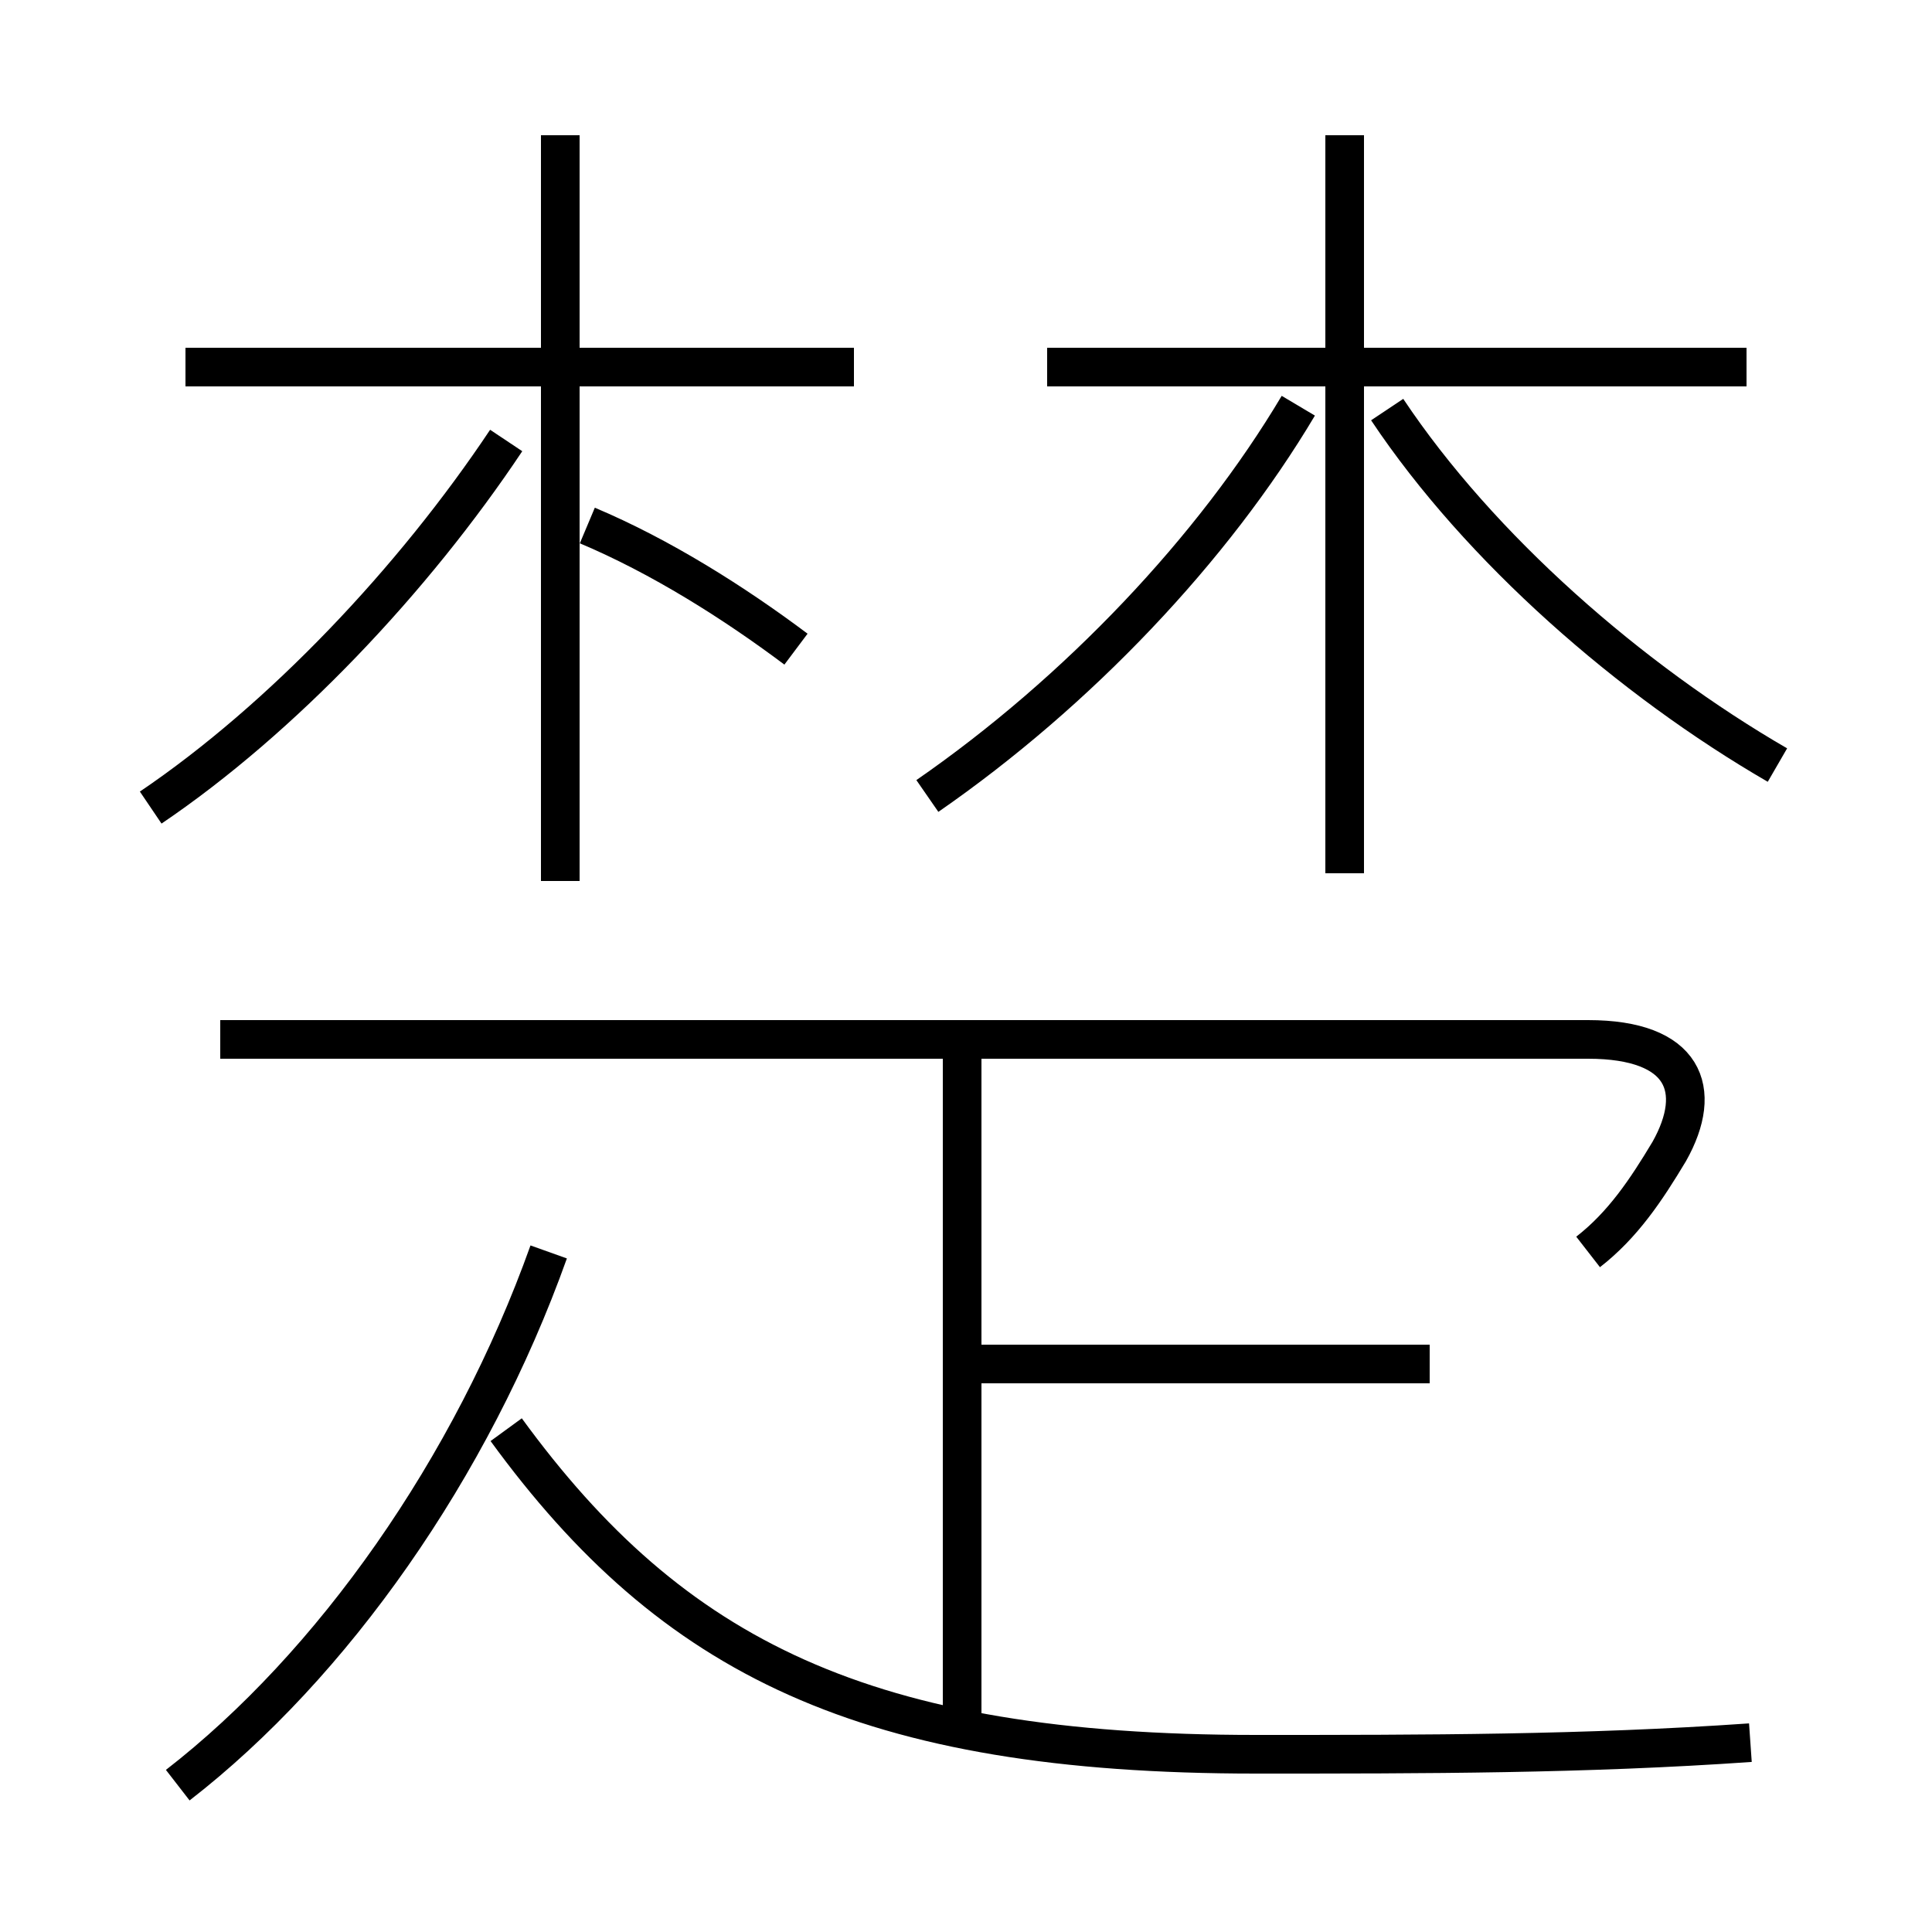 <?xml version='1.0' encoding='utf8'?>
<svg viewBox="0.0 -44.0 50.0 50.0" version="1.1" xmlns="http://www.w3.org/2000/svg">
<rect x="0.0" y="-44.0" width="50.0" height="50.0" fill="#808080" stroke="none"/>
<rect x="-1000" y="-1000" width="2000" height="2000" stroke="white" fill="white"/>
<g style="fill:none; stroke:#000000;  stroke-width:1">
<path d="M 45.3 -1.1 C 41.0 -1.4 36.9 -1.4 32.5 -1.4 C 22.4 -1.4 17.4 1.1 13.1 7.0 M 4.6 -2.2 C 8.6 0.9 12.2 6.0 14.2 11.6 M 24.9 -0.6 L 24.9 17.1 M 41.1 11.6 C 42.0 12.3 42.6 13.2 43.2 14.2 C 44.1 15.8 43.6 17.1 41.1 17.1 L 5.7 17.1 M 37.0 8.7 L 25.0 8.7 M 24.0 23.4 C 27.9 26.1 31.4 29.8 33.6 33.5 M 34.8 21.4 L 34.8 40.5 M 46.0 24.2 C 42.2 26.4 38.3 29.8 35.9 33.4 M 45.2 34.5 L 27.1 34.5 M 3.9 23.1 C 7.3 25.4 10.7 29.0 13.1 32.6 M 14.5 21.2 L 14.5 40.5 M 20.6 27.2 C 19.0 28.4 17.1 29.6 15.2 30.4 M 22.1 34.5 L 4.8 34.5 " transform="scale(1, -1)" />
</g>
</svg>